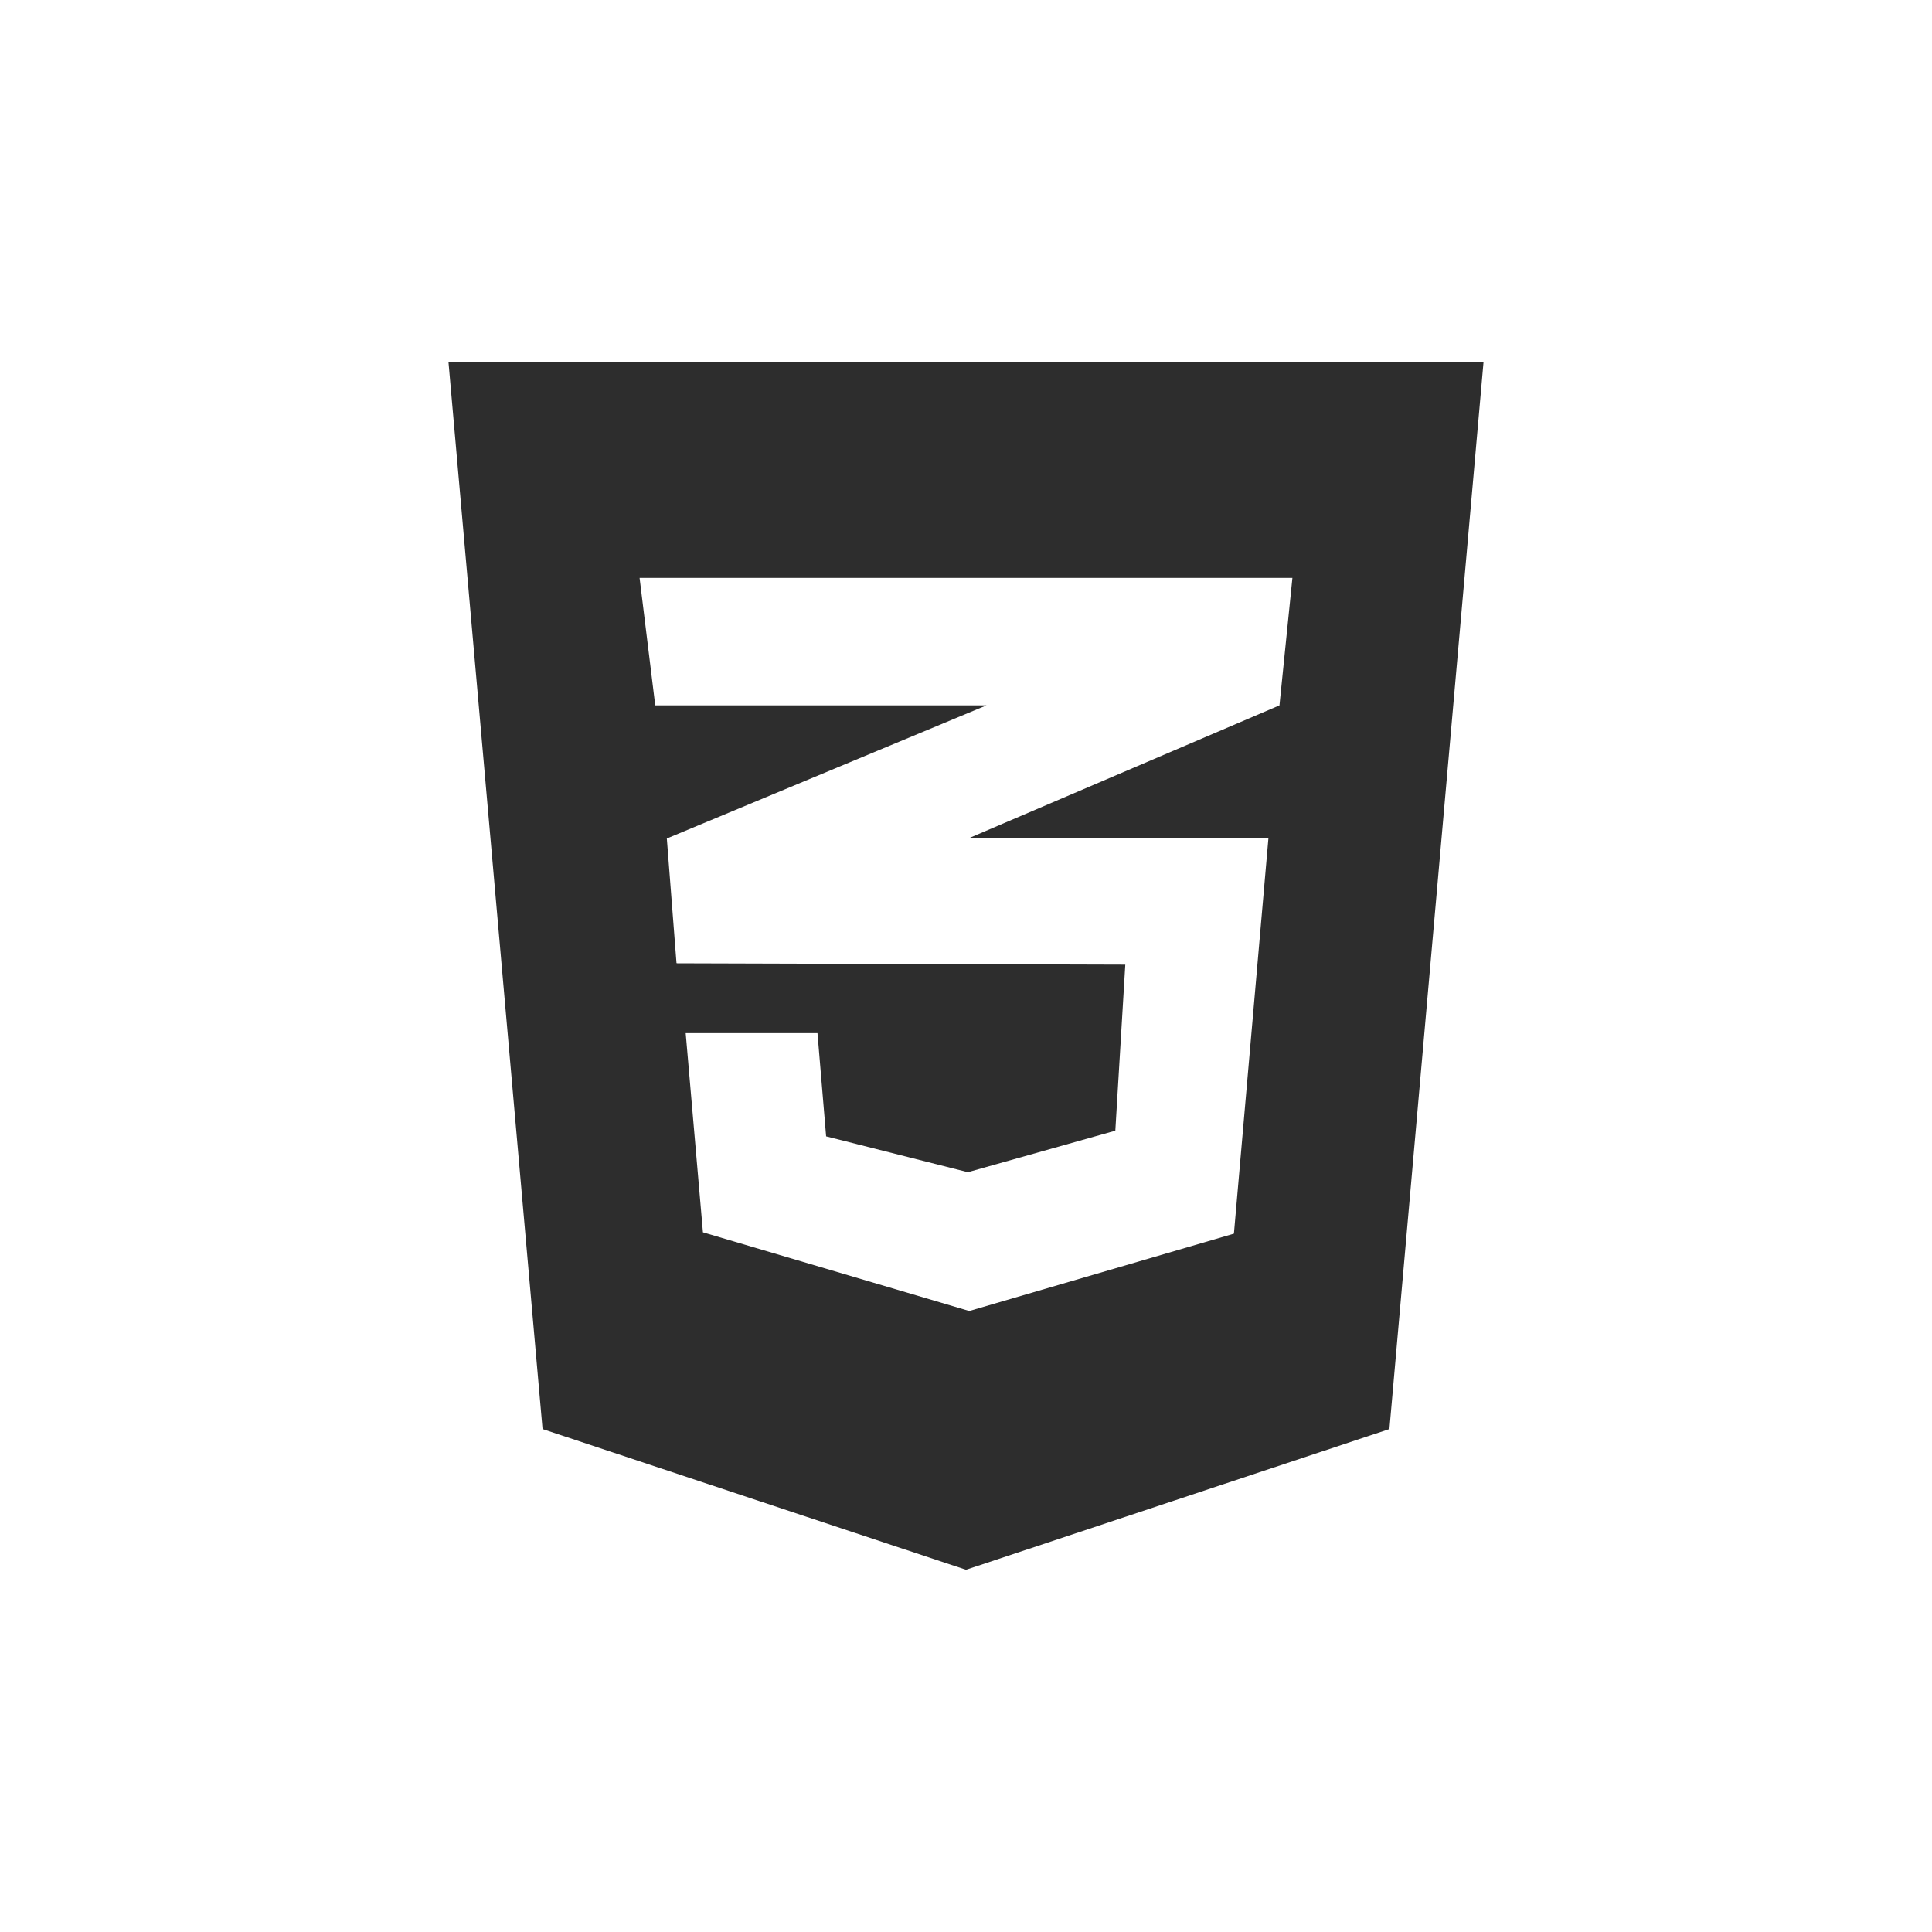 <svg width="80" height="80" viewBox="0 0 80 80" fill="none" xmlns="http://www.w3.org/2000/svg">
<path d="M18.571 15L22.466 59.174L40 65L57.533 59.174L61.429 15H18.571ZM53.516 23.929L52.98 29.208L40.112 34.71L40.078 34.721H52.522L51.094 51.083L40.134 54.286L29.107 51.027L28.393 42.779H33.85L34.208 47.054L40.078 48.538L46.183 46.819L46.596 39.944L28.036 39.888V39.877L28.013 39.888L27.612 34.721L40.123 29.509L40.848 29.208H27.132L26.484 23.929H53.516Z" fill="#2D2D2D"/>
</svg>
